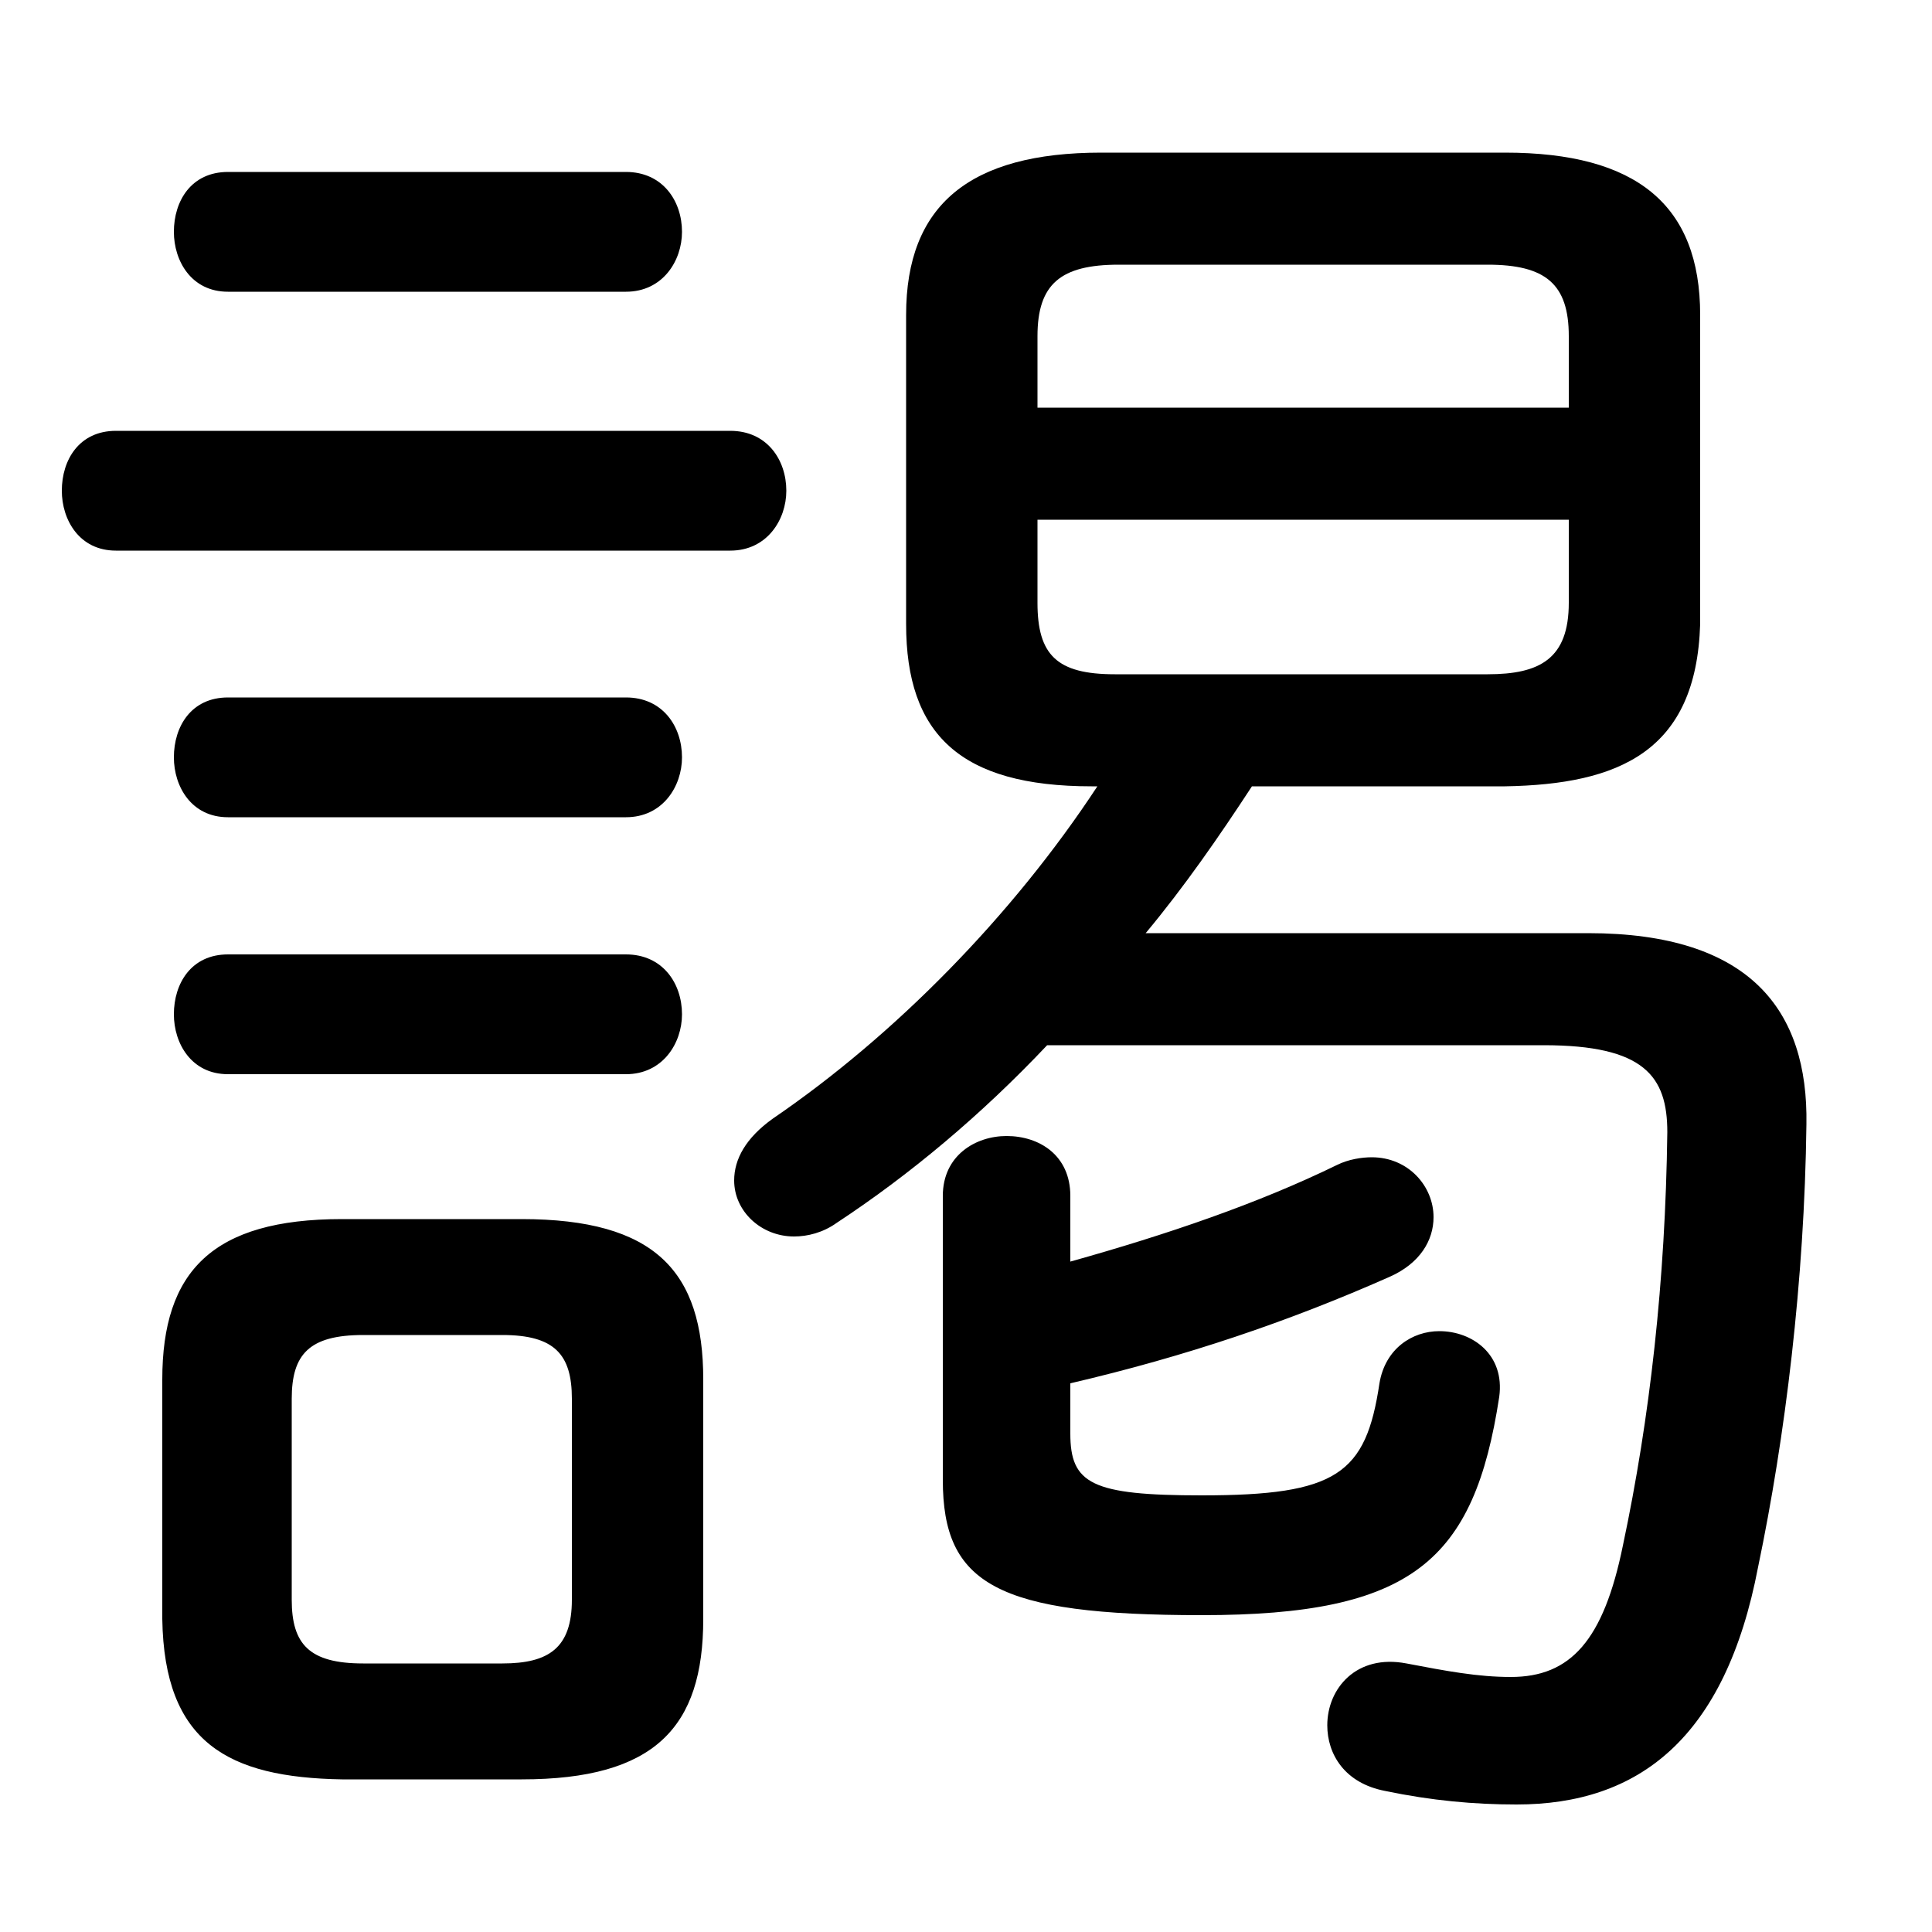 <svg xmlns="http://www.w3.org/2000/svg" viewBox="0 -44.0 50.0 50.0">
    <rect x="0" y="-44.0" width="50.0" height="50.0" fill="#808080" stroke="none"/>
    <g transform="scale(1, -1)">
        <!-- ボディの枠 -->
        <rect x="0" y="-6.0" width="50.0" height="50.0"
            stroke="white" fill="white"/>
        <!-- グリフ座標系の原点 -->
        <circle cx="0" cy="0" r="5" fill="white"/>
        <!-- グリフのアウトライン -->
        <g style="fill:black;stroke:#000000;stroke-width:0;stroke-linecap:round;stroke-linejoin:round;">
        <path d="M 38.95 23.65 C 41.9 23.7 43.9 24.55 44.0 27.85 L 44.0 35.85 C 44.0 38.7 42.35 40.05 38.95 40.05 L 28.5 40.05 C 25.1 40.05 23.45 38.7 23.45 35.85 L 23.45 27.85 C 23.45 25.0 24.85 23.65 28.25 23.65 L 28.4 23.65 C 26.2 20.3 23.15 17.2 20.0 15.05 C 19.3 14.55 19.0 14.0 19.0 13.45 C 19.0 12.65 19.7 12.0 20.55 12.0 C 20.9 12.0 21.3 12.1 21.65 12.35 C 23.55 13.6 25.4 15.15 27.1 16.95 L 39.95 16.95 C 42.55 16.95 43.15 16.15 43.15 14.7 C 43.1 10.85 42.7 7.3 42.0 4.0 C 41.5 1.55 40.65 0.6 39.1 0.6 C 38.25 0.6 37.45 0.75 36.4 0.95 C 35.1 1.2 34.35 0.3 34.35 -0.65 C 34.35 -1.4 34.8 -2.15 35.85 -2.35 C 37.05 -2.6 38.15 -2.7 39.25 -2.7 C 42.4 -2.7 44.65 -1.0 45.5 3.45 C 46.2 6.8 46.7 10.85 46.75 14.9 C 46.8 17.85 45.3 19.85 41.1 19.85 L 29.65 19.85 C 30.65 21.05 31.55 22.35 32.4 23.65 Z M 28.85 26.55 C 27.35 26.55 26.85 27.05 26.85 28.4 L 26.85 30.55 L 40.6 30.55 L 40.6 28.4 C 40.6 26.95 39.85 26.55 38.5 26.55 Z M 40.6 33.45 L 26.85 33.45 L 26.85 35.3 C 26.85 36.65 27.45 37.15 28.95 37.15 L 38.5 37.15 C 40.0 37.15 40.6 36.65 40.6 35.3 Z M 27.7 8.2 C 30.7 8.9 33.35 9.8 35.95 10.95 C 36.75 11.3 37.1 11.9 37.1 12.5 C 37.1 13.3 36.45 14.05 35.5 14.05 C 35.25 14.05 34.9 14.0 34.6 13.85 C 32.55 12.85 30.2 12.05 27.7 11.35 L 27.7 13.05 C 27.7 14.1 26.9 14.6 26.05 14.6 C 25.25 14.6 24.4 14.1 24.4 13.05 L 24.4 5.7 C 24.4 3.0 25.8 2.2 31.1 2.2 C 36.55 2.2 38.15 3.6 38.8 7.85 C 38.95 8.95 38.1 9.55 37.25 9.55 C 36.55 9.55 35.85 9.1 35.7 8.2 C 35.35 5.85 34.6 5.3 31.1 5.3 C 28.25 5.3 27.7 5.6 27.7 6.9 Z M 13.5 -2.05 C 16.95 -2.05 18.2 -0.7 18.2 2.1 L 18.2 8.3 C 18.2 11.1 16.95 12.45 13.5 12.45 L 8.85 12.45 C 5.5 12.45 4.2 11.1 4.2 8.3 L 4.2 2.1 C 4.25 -1.1 5.9 -2.0 8.85 -2.05 Z M 9.4 0.95 C 8.0 0.95 7.55 1.45 7.55 2.6 L 7.55 7.8 C 7.55 8.95 8.0 9.45 9.4 9.45 L 13.0 9.45 C 14.35 9.45 14.8 8.95 14.8 7.8 L 14.8 2.6 C 14.8 1.35 14.2 0.95 13.0 0.95 Z M 16.2 36.45 C 17.15 36.45 17.65 37.25 17.65 38.0 C 17.65 38.8 17.15 39.55 16.2 39.55 L 5.9 39.55 C 4.95 39.55 4.5 38.8 4.5 38.0 C 4.5 37.25 4.95 36.45 5.9 36.45 Z M 18.9 29.75 C 19.85 29.75 20.35 30.55 20.35 31.3 C 20.35 32.1 19.85 32.85 18.9 32.85 L 3.0 32.85 C 2.05 32.85 1.6 32.1 1.6 31.3 C 1.6 30.55 2.05 29.75 3.0 29.75 Z M 16.2 22.85 C 17.15 22.85 17.65 23.65 17.65 24.4 C 17.65 25.2 17.15 25.95 16.2 25.95 L 5.9 25.95 C 4.95 25.95 4.5 25.2 4.5 24.4 C 4.5 23.65 4.95 22.85 5.9 22.85 Z M 16.2 16.2 C 17.15 16.2 17.65 17.0 17.65 17.75 C 17.65 18.55 17.15 19.3 16.2 19.3 L 5.9 19.3 C 4.95 19.3 4.5 18.55 4.5 17.75 C 4.5 17.0 4.95 16.2 5.9 16.2 Z"/>
    </g>
    </g>
</svg>
